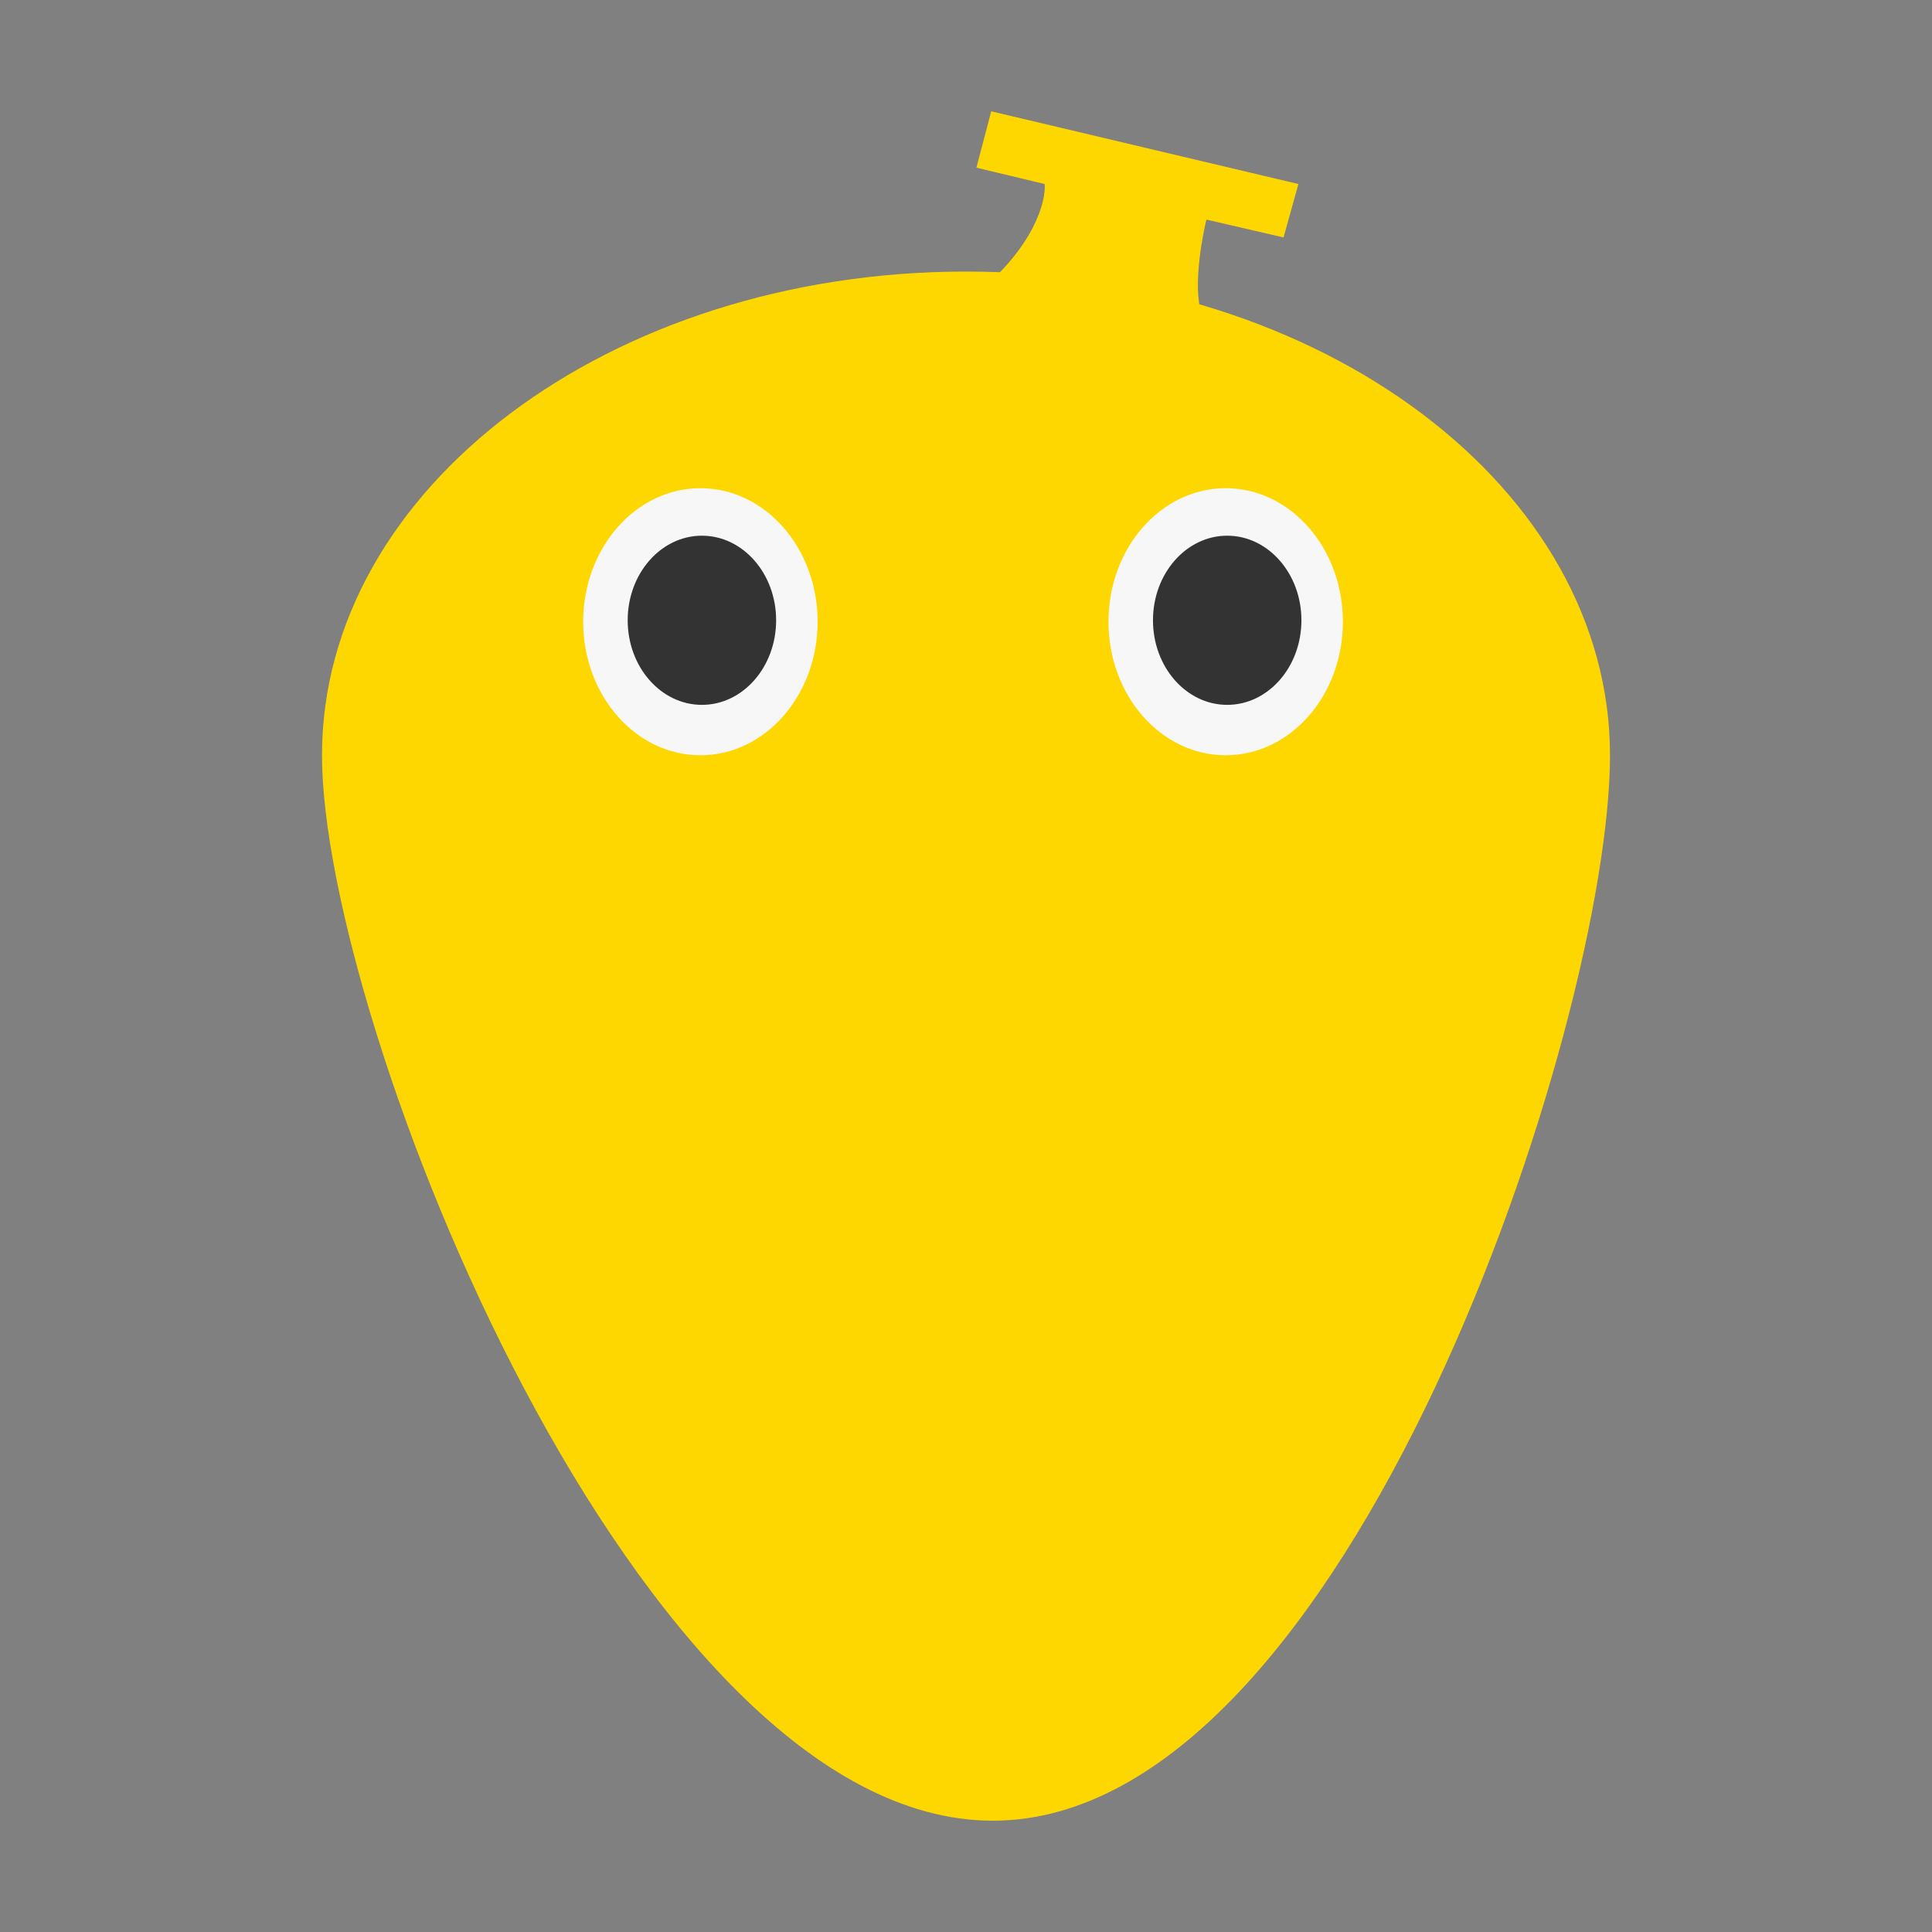 <svg width="36" height="36" viewBox="0 0 36 36" fill="none" xmlns="http://www.w3.org/2000/svg">
<rect x="0" y="0" width="36" height="36" fill="#808080" stroke="none"/>
<path d="M30 14.074C30 19.052 25.125 33.926 18.498 33.926C11.87 33.926 6 19.052 6 14.074C6 9.096 11.373 5.06 18 5.06C24.627 5.06 30 9.096 30 14.074Z" fill="#FFD700"/>
<ellipse cx="13.051" cy="11.585" rx="2.184" ry="2.488" fill="#F7F7F7"/>
<ellipse cx="13.079" cy="11.558" rx="1.383" ry="1.576" fill="#333333"/>
<ellipse cx="22.839" cy="11.585" rx="2.184" ry="2.488" fill="#F7F7F7"/>
<ellipse cx="22.867" cy="11.558" rx="1.383" ry="1.576" fill="#333333"/>
<path d="M19.466 3.429C19.493 3.742 19.278 4.59 18.194 5.475C19.742 5.788 22.767 6.332 22.48 6C22.192 5.668 22.36 4.59 22.48 4.092L23.917 4.424L24.194 3.429L18.47 2.074L18.194 3.124L19.466 3.429Z" fill="#FFD700"/>
</svg>
